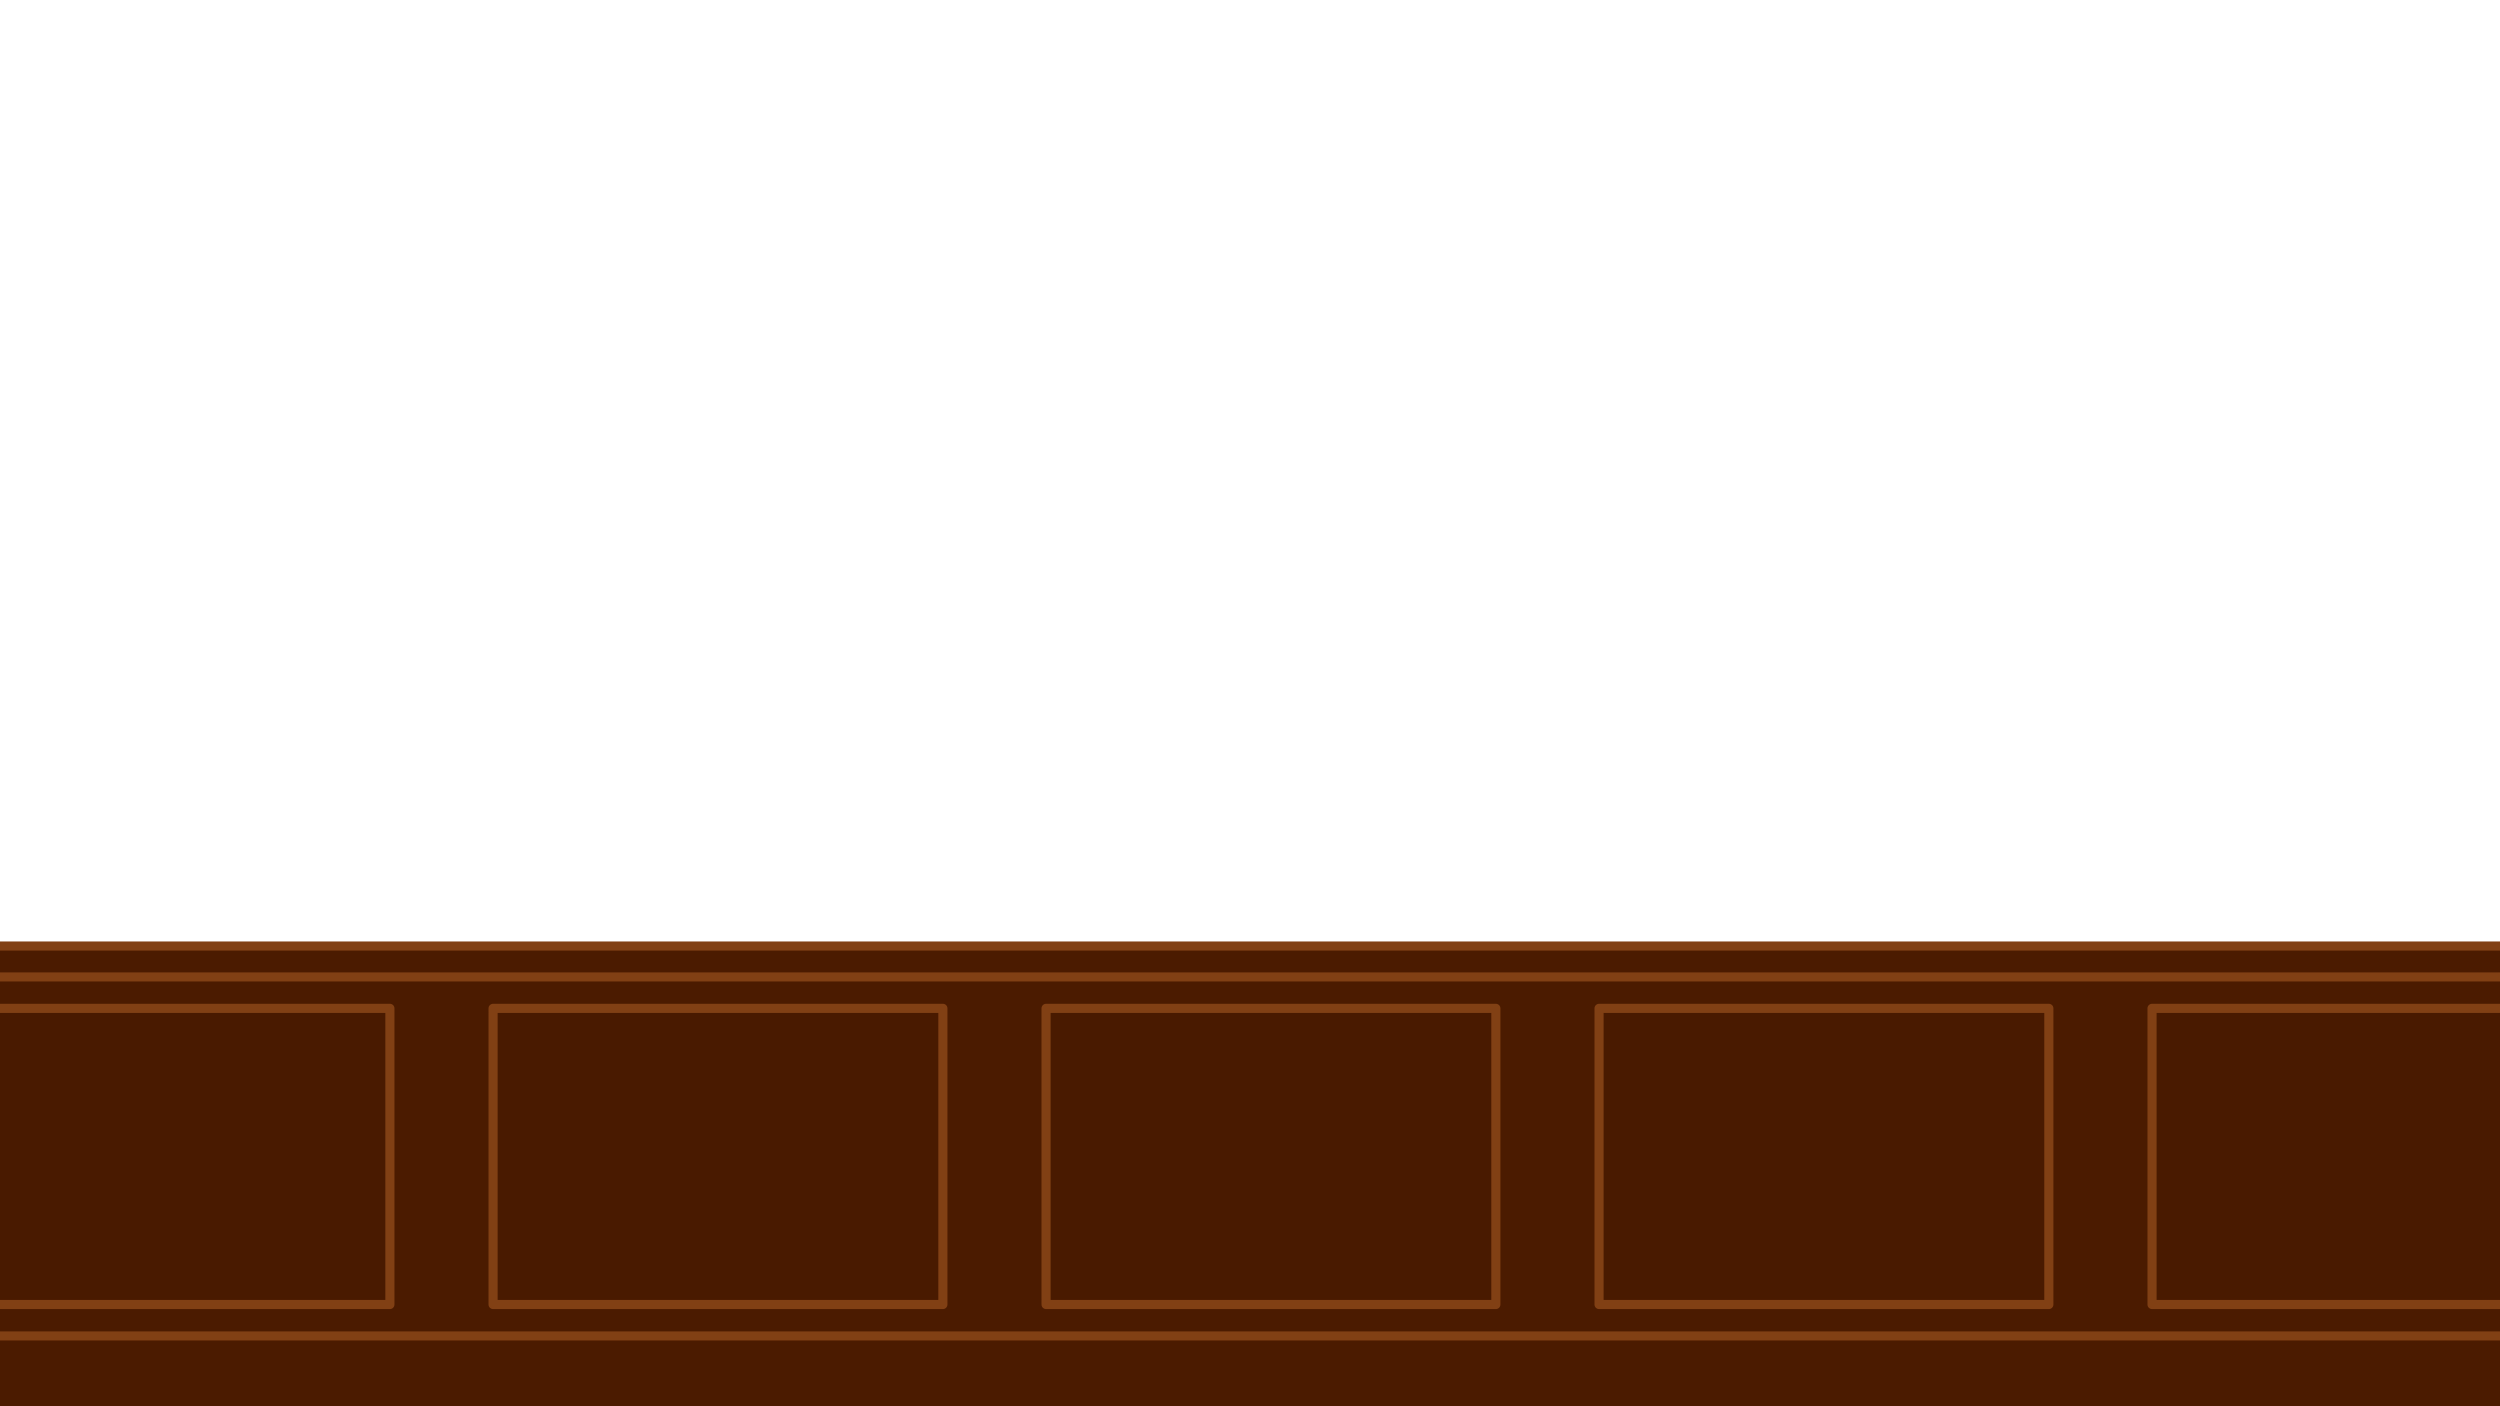 <?xml version="1.0" encoding="UTF-8" standalone="no"?>
<!-- Created with Inkscape (http://www.inkscape.org/) -->

<svg
   width="1920"
   height="1080"
   viewBox="0 0 1920 1080"
   version="1.1"
   id="svg1"
   xml:space="preserve"
   xmlns="http://www.w3.org/2000/svg"
   xmlns:svg="http://www.w3.org/2000/svg"><defs
     id="defs1" /><g
     id="layer25"
     transform="translate(-3860)"><path
       id="path1520"
       style="fill:#4b1b00;fill-opacity:1;stroke:none;stroke-width:7;stroke-linejoin:round;stroke-opacity:1"
       d="M 3860,726.538 H 5780 V 1080 H 3860 Z" /><path
       id="rect2"
       style="fill:#4b1b00;fill-opacity:1;stroke:#814014;stroke-width:7;stroke-linejoin:round;stroke-opacity:1"
       d="M 3860,726.538 H 5780" /><path
       id="path1508"
       style="fill:#411700;fill-opacity:1;stroke:#814014;stroke-width:7;stroke-linejoin:round;stroke-opacity:1"
       d="M 3860,750.278 H 5780" /><path
       id="path1509"
       style="fill:#411700;fill-opacity:1;stroke:#814014;stroke-width:7;stroke-linejoin:round;stroke-opacity:1"
       d="M 3860,1026 H 5780" /><path
       id="path1515"
       style="fill:#491a00;fill-opacity:1;stroke:#814014;stroke-width:7;stroke-linejoin:round;stroke-opacity:1"
       d="m 4238.69,774.408 h 345.443 V 1001.87 h -345.443 z" /><path
       id="path1516"
       style="fill:#491a00;fill-opacity:1;stroke:#814014;stroke-width:7;stroke-linejoin:round;stroke-opacity:1"
       d="m 3860,774.408 h 299.443 V 1001.87 H 3860" /><path
       id="path1517"
       style="fill:#491a00;fill-opacity:1;stroke:#814014;stroke-width:7;stroke-linejoin:round;stroke-opacity:1"
       d="m 4663.381,774.408 h 345.443 V 1001.87 H 4663.381 Z" /><path
       id="path1518"
       style="fill:#491a00;fill-opacity:1;stroke:#814014;stroke-width:7;stroke-linejoin:round;stroke-opacity:1"
       d="m 5088.072,774.408 h 345.443 V 1001.87 h -345.443 z" /><path
       id="path1519"
       style="fill:#491a00;fill-opacity:1;stroke:#814014;stroke-width:7;stroke-linejoin:round;stroke-opacity:1"
       d="M 5780,1001.87 H 5512.762 V 774.408 H 5780" /></g></svg>
